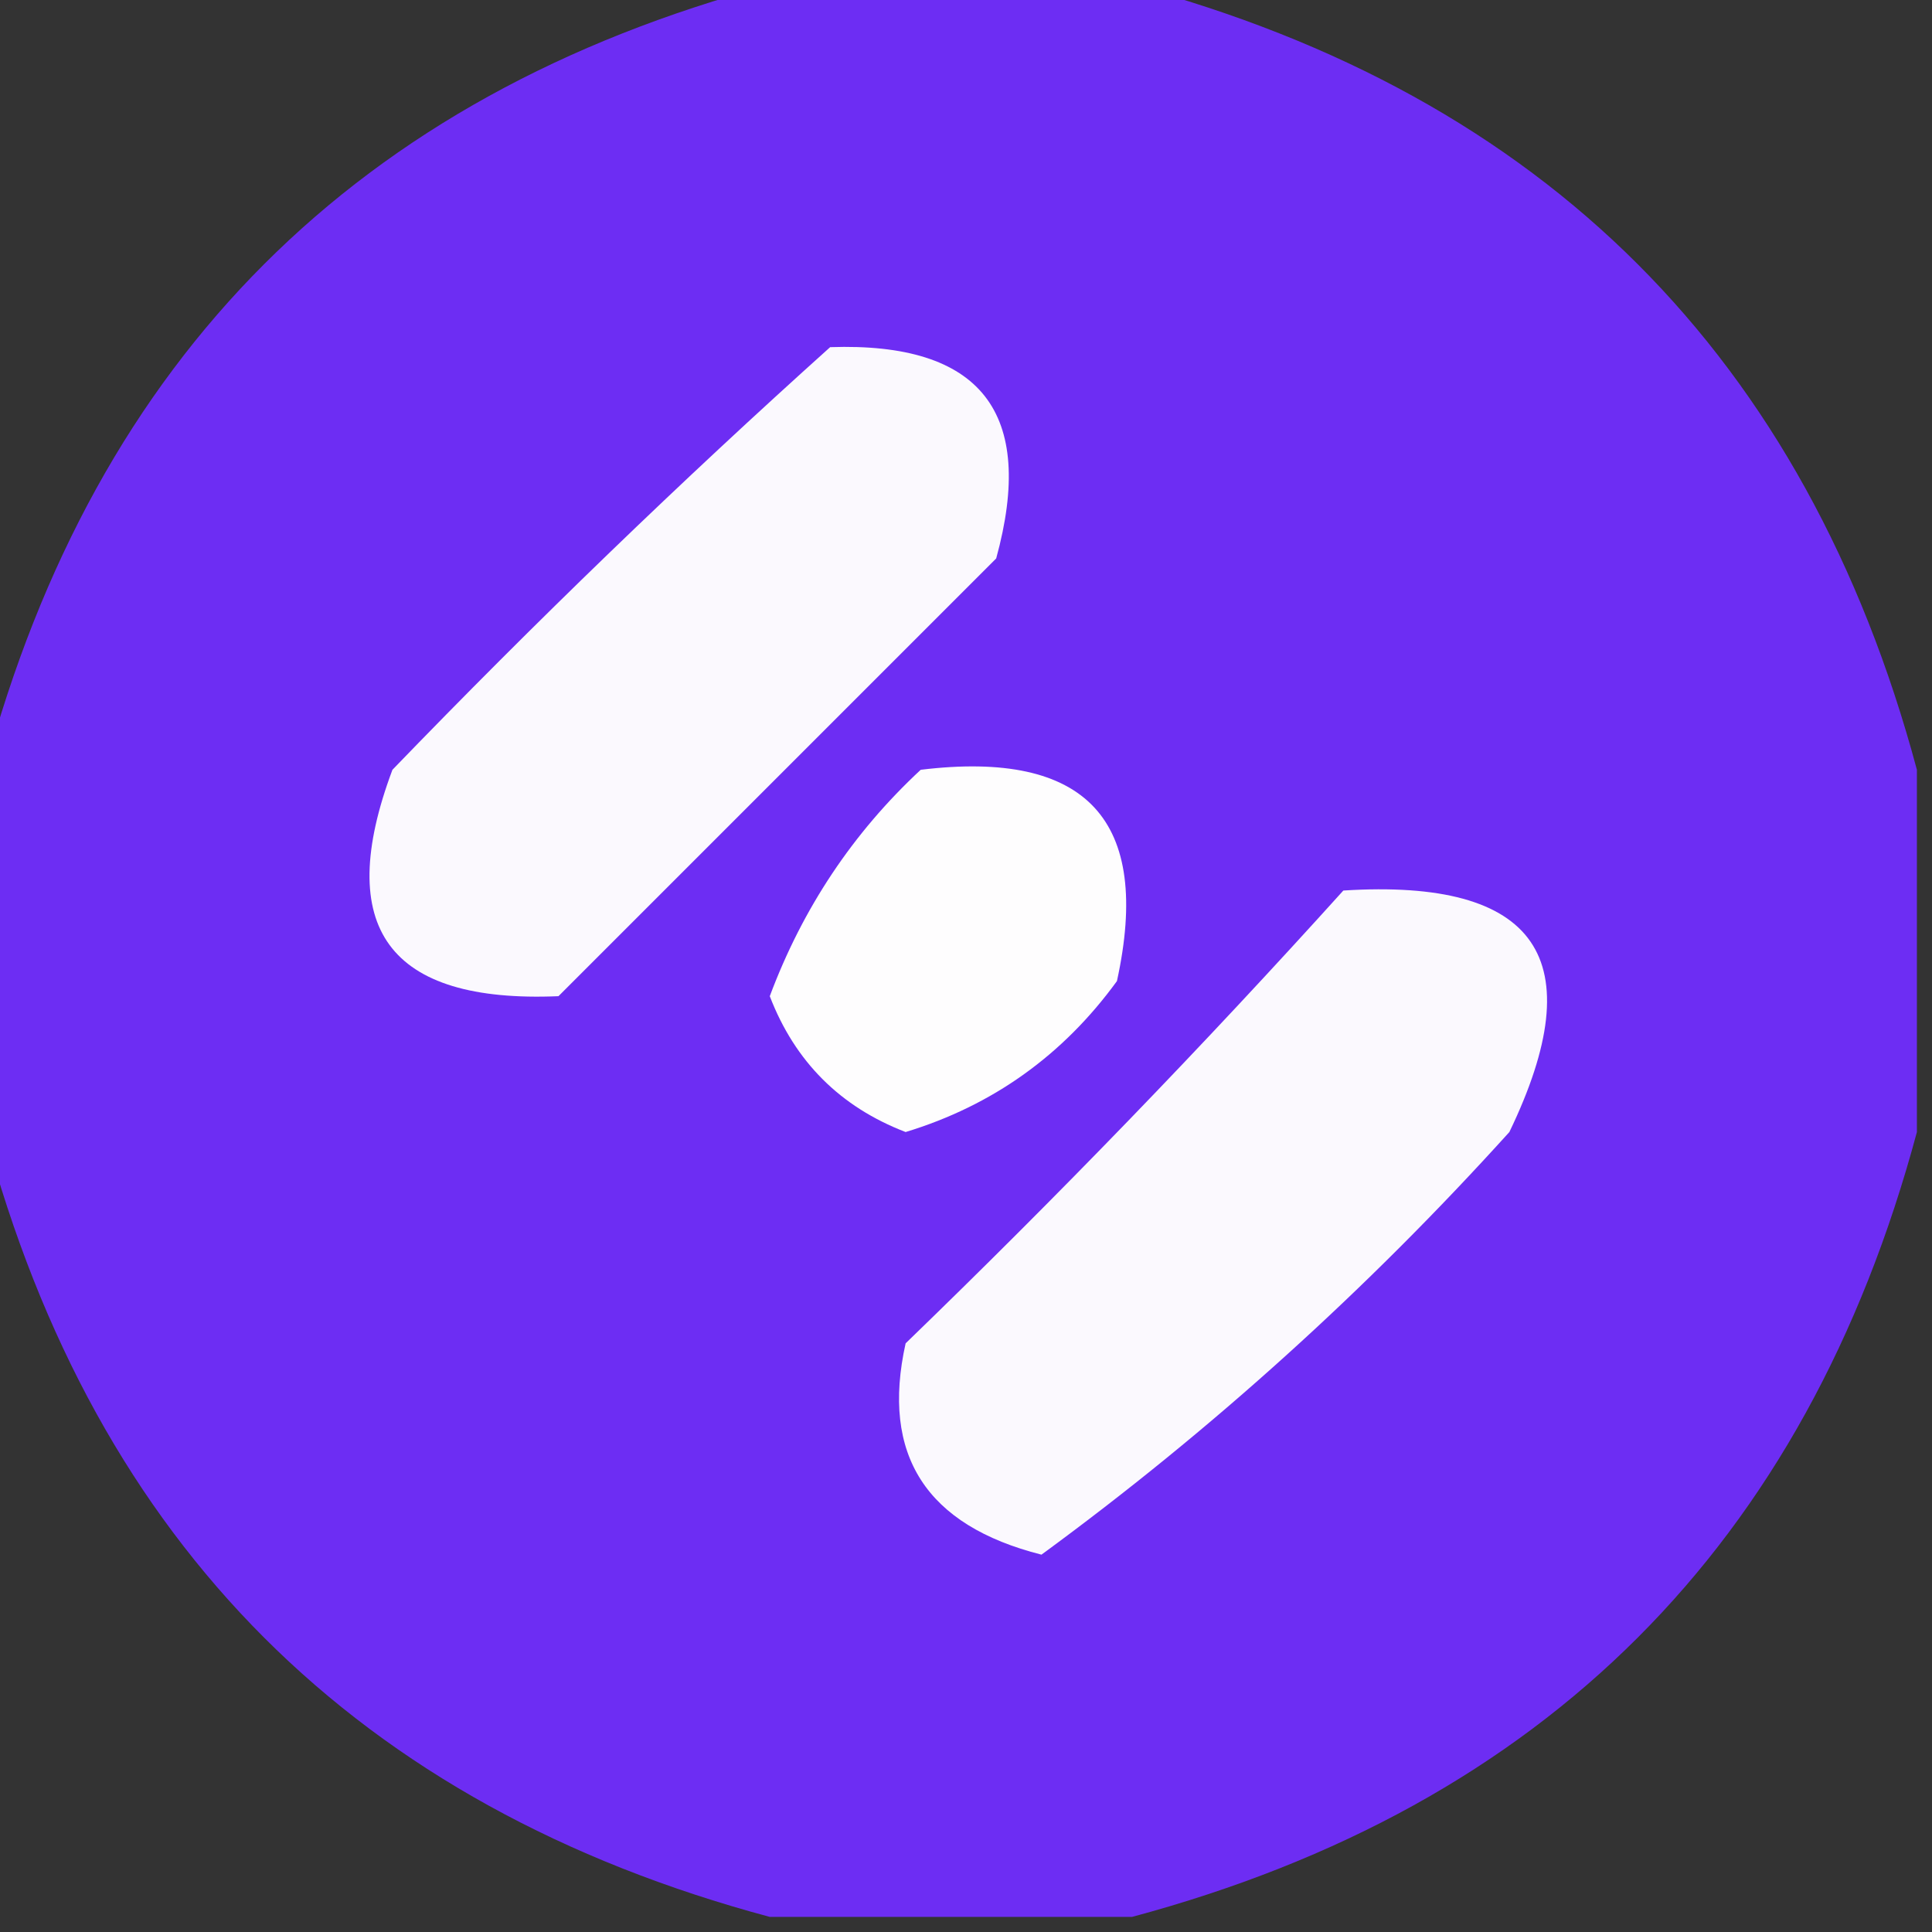 <?xml version="1.0" encoding="UTF-8"?>
<!DOCTYPE svg PUBLIC "-//W3C//DTD SVG 1.1//EN" "http://www.w3.org/Graphics/SVG/1.1/DTD/svg11.dtd">
<svg xmlns="http://www.w3.org/2000/svg" version="1.1" width="64px" height="64px" style="shape-rendering:geometricPrecision; text-rendering:geometricPrecision; image-rendering:optimizeQuality; fill-rule:evenodd; clip-rule:evenodd" xmlns:xlink="http://www.w3.org/1999/xlink">
<rect width="100%" height="100%" fill="#333333" stroke="none"/>
<g><path style="opacity:0.994" fill="#6e2ef4" d="M 25.5,-0.5 C 29.5,-0.5 33.5,-0.5 37.5,-0.5C 51.167,3.167 59.833,11.833 63.5,25.5C 63.5,29.5 63.5,33.5 63.5,37.5C 59.833,51.167 51.167,59.833 37.5,63.5C 33.5,63.5 29.5,63.5 25.5,63.5C 11.833,59.833 3.167,51.167 -0.5,37.5C -0.5,33.5 -0.5,29.5 -0.5,25.5C 3.167,11.833 11.833,3.167 25.5,-0.5 Z"/></g>
<g><path style="opacity:1" fill="#fbf9fe" d="M 27.5,11.5 C 32.494,11.329 34.328,13.662 33,18.5C 28.167,23.333 23.333,28.167 18.5,33C 12.872,33.237 11.039,30.737 13,25.5C 17.729,20.602 22.562,15.936 27.5,11.5 Z"/></g>
<g><path style="opacity:1" fill="#fefdfe" d="M 30.5,25.5 C 36,24.831 38.167,27.165 37,32.5C 35.212,34.958 32.879,36.624 30,37.5C 27.833,36.667 26.333,35.167 25.5,33C 26.589,30.084 28.256,27.584 30.5,25.5 Z"/></g>
<g><path style="opacity:1" fill="#fbf9fe" d="M 44.5,29.5 C 50.934,29.093 52.767,31.759 50,37.5C 45.281,42.721 40.115,47.388 34.5,51.5C 30.677,50.532 29.177,48.199 30,44.5C 35.036,39.631 39.87,34.631 44.5,29.5 Z"/></g>
</svg>
